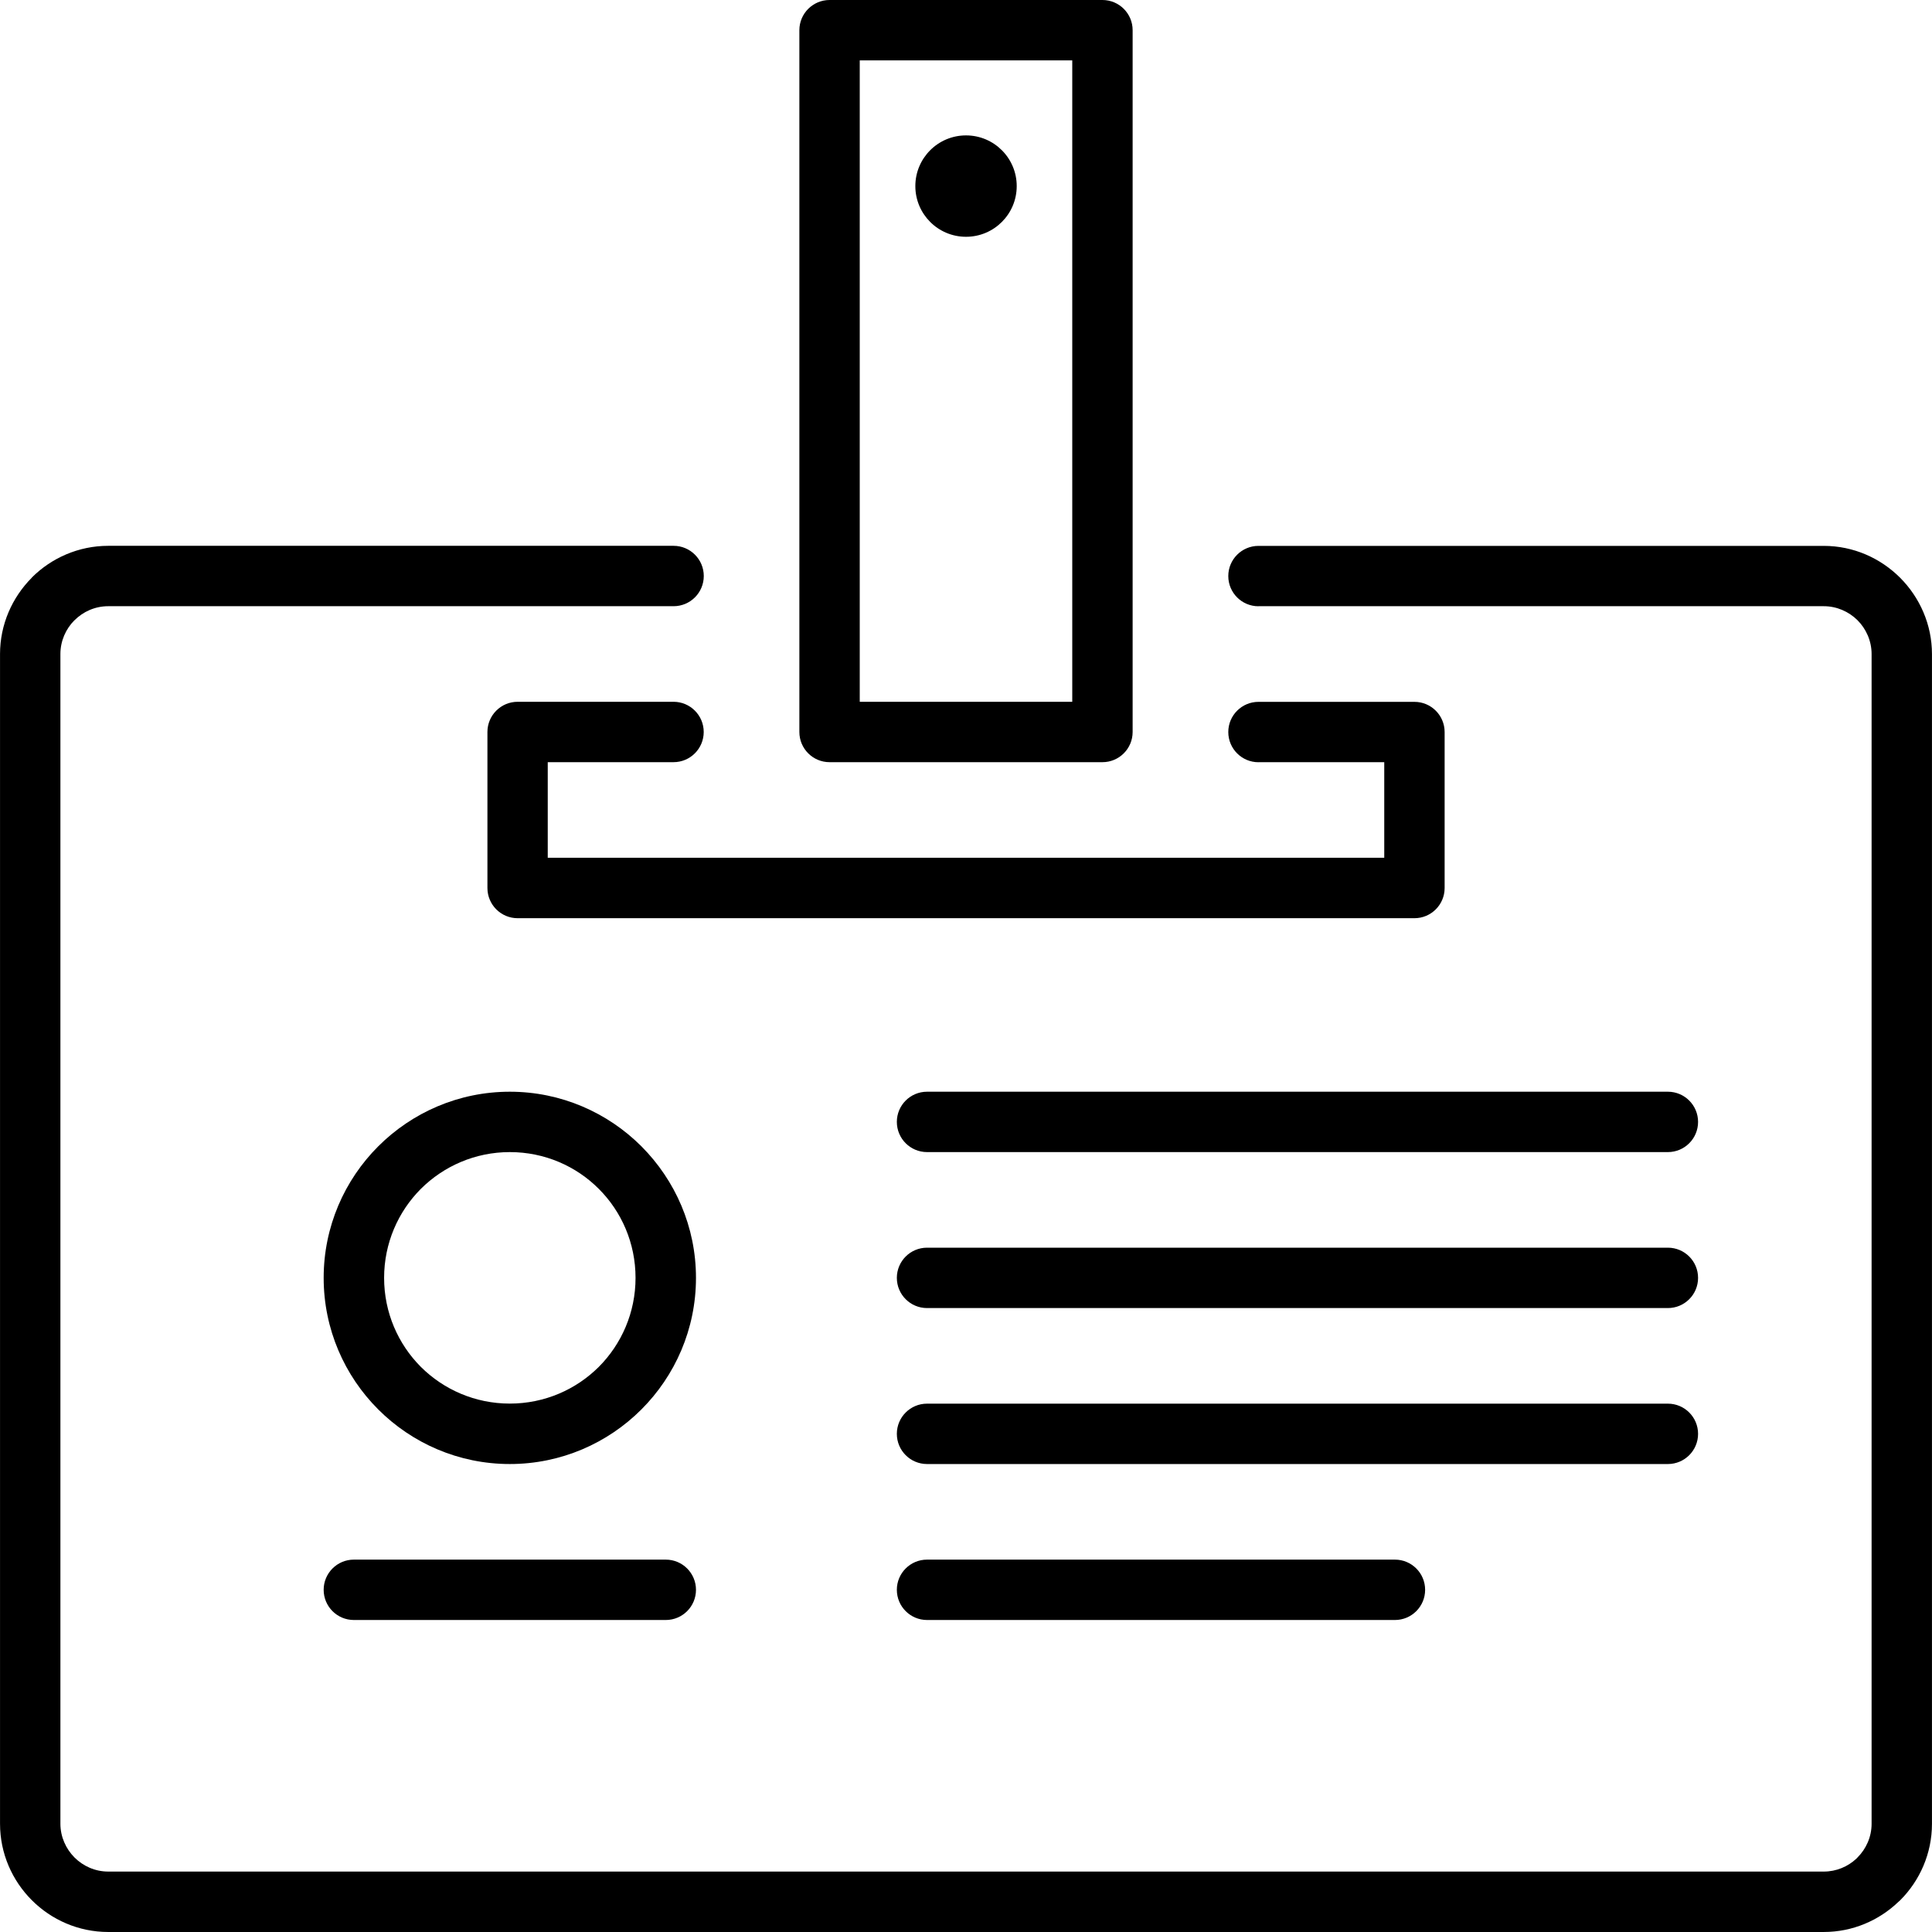 <?xml version="1.0" encoding="iso-8859-1"?>
<!-- Generator: Adobe Illustrator 16.0.0, SVG Export Plug-In . SVG Version: 6.00 Build 0)  -->
<!DOCTYPE svg PUBLIC "-//W3C//DTD SVG 1.1//EN" "http://www.w3.org/Graphics/SVG/1.1/DTD/svg11.dtd">
<svg version="1.1" id="Capa_1" xmlns="http://www.w3.org/2000/svg" xmlns:xlink="http://www.w3.org/1999/xlink" x="0px" y="0px"
	 width="612px" height="611.999px" viewBox="0 0 612 611.999" style="enable-background:new 0 0 612 611.999;" xml:space="preserve"
	>
<g>
	<g>
		<g>
			<path d="M398.646,192.047c-5.278,0-9.562-4.283-9.562-9.563c0-5.28,4.283-9.563,9.562-9.563h179.078
				c9.383,0,17.93,3.865,24.146,10.061l0.04,0.04c6.195,6.216,10.08,14.802,10.08,24.165v370.547c0,9.402-3.864,18.01-10.061,24.205
				l-0.638,0.577c-6.156,5.856-14.464,9.482-23.567,9.482H34.295c-9.423,0-18.009-3.864-24.205-10.061
				c-6.216-6.215-10.081-14.801-10.081-24.224V207.168c0-9.363,3.865-17.95,10.061-24.166l0.02-0.02l-0.02-0.02
				c6.196-6.196,14.802-10.061,24.205-10.061h179.098c5.279,0,9.563,4.283,9.563,9.563c0,5.28-4.283,9.563-9.563,9.563H34.275
				c-4.144,0-7.949,1.713-10.678,4.462h-0.02c-2.729,2.729-4.442,6.534-4.442,10.678v370.547c0,4.124,1.733,7.929,4.462,10.678
				c2.75,2.749,6.535,4.464,10.678,4.464h543.449c3.984,0,7.63-1.574,10.339-4.104l0.339-0.358
				c2.749-2.749,4.463-6.533,4.463-10.678V207.168c0-4.144-1.732-7.969-4.481-10.718c-2.75-2.709-6.535-4.422-10.658-4.422H398.646
				V192.047z"/>
			<path d="M293.657,513.168c-5.279,0-9.563-4.283-9.563-9.562c0-5.28,4.283-9.563,9.563-9.563h148.219
				c5.279,0,9.562,4.283,9.562,9.563c0,5.279-4.282,9.562-9.562,9.562H293.657L293.657,513.168z M293.657,463.762
				c-5.279,0-9.563-4.283-9.563-9.562c0-5.28,4.283-9.563,9.563-9.563h234.68c5.279,0,9.562,4.283,9.562,9.563
				c0,5.279-4.282,9.562-9.562,9.562H293.657L293.657,463.762z M293.657,414.355c-5.279,0-9.563-4.283-9.563-9.563
				s4.283-9.562,9.563-9.562h234.68c5.279,0,9.562,4.282,9.562,9.562s-4.282,9.563-9.562,9.563H293.657L293.657,414.355z
				 M293.657,364.949c-5.279,0-9.563-4.283-9.563-9.563c0-5.279,4.283-9.562,9.563-9.562h234.68c5.279,0,9.562,4.283,9.562,9.562
				c0,5.28-4.282,9.563-9.562,9.563H293.657z"/>
			<path d="M161.496,345.824c16.216,0,30.958,6.594,41.657,17.271l0.02,0.021l0.02,0.02l0.02,0.021
				c10.658,10.698,17.252,25.42,17.252,41.637c0,16.236-6.614,30.998-17.272,41.656l-0.04,0.04
				c-10.658,10.658-25.42,17.271-41.657,17.271c-16.237,0-30.999-6.614-41.657-17.271l-0.04-0.04
				c-10.658-10.658-17.272-25.42-17.272-41.656s6.614-30.999,17.272-41.657l0.04-0.039
				C130.517,352.438,145.259,345.824,161.496,345.824L161.496,345.824z M189.666,376.583c-7.172-7.191-17.153-11.634-28.169-11.634
				c-10.997,0-20.958,4.462-28.169,11.634l-0.04,0.04c-7.172,7.212-11.614,17.173-11.614,28.17s4.442,20.958,11.614,28.169
				l0.04,0.04c7.211,7.172,17.172,11.614,28.169,11.614c10.997,0,20.958-4.442,28.169-11.614l0.04-0.04
				c7.172-7.211,11.614-17.172,11.614-28.169c0-11.017-4.442-20.998-11.614-28.17L189.666,376.583z"/>
			<path d="M112.09,513.168c-5.279,0-9.563-4.283-9.563-9.562c0-5.28,4.283-9.563,9.563-9.563h98.813
				c5.279,0,9.563,4.283,9.563,9.563c0,5.279-4.283,9.562-9.563,9.562H112.09z"/>
			<path d="M398.646,241.453c-5.278,0-9.562-4.283-9.562-9.563c0-5.28,4.283-9.563,9.562-9.563h49.406
				c5.279,0,9.563,4.283,9.563,9.563v0.239v49.167c0,5.279-4.283,9.563-9.563,9.563h-0.239H163.966
				c-5.279,0-9.563-4.283-9.563-9.563v-0.259V231.87c0-5.279,4.283-9.563,9.563-9.563h0.239h49.147c5.279,0,9.563,4.283,9.563,9.563
				c0,5.28-4.283,9.563-9.563,9.563h-39.843v30.281h264.98v-30.281h-39.845L398.646,241.453L398.646,241.453z"/>
			<path d="M262.779,0h0.239h86.202c5.279,0,9.563,4.283,9.563,9.563v0.239v222.069c0,5.279-4.283,9.563-9.563,9.563h-0.239h-86.202
				c-5.279,0-9.563-4.283-9.563-9.563v-0.259V9.563C253.216,4.283,257.519,0,262.779,0L262.779,0z M339.658,19.125h-67.316v203.184
				h67.316V19.125z"/>
			<circle cx="306.009" cy="58.949" r="16.057"/>
		</g>
	</g>
</g>
<g>
</g>
<g>
</g>
<g>
</g>
<g>
</g>
<g>
</g>
<g>
</g>
<g>
</g>
<g>
</g>
<g>
</g>
<g>
</g>
<g>
</g>
<g>
</g>
<g>
</g>
<g>
</g>
<g>
</g>
</svg>
